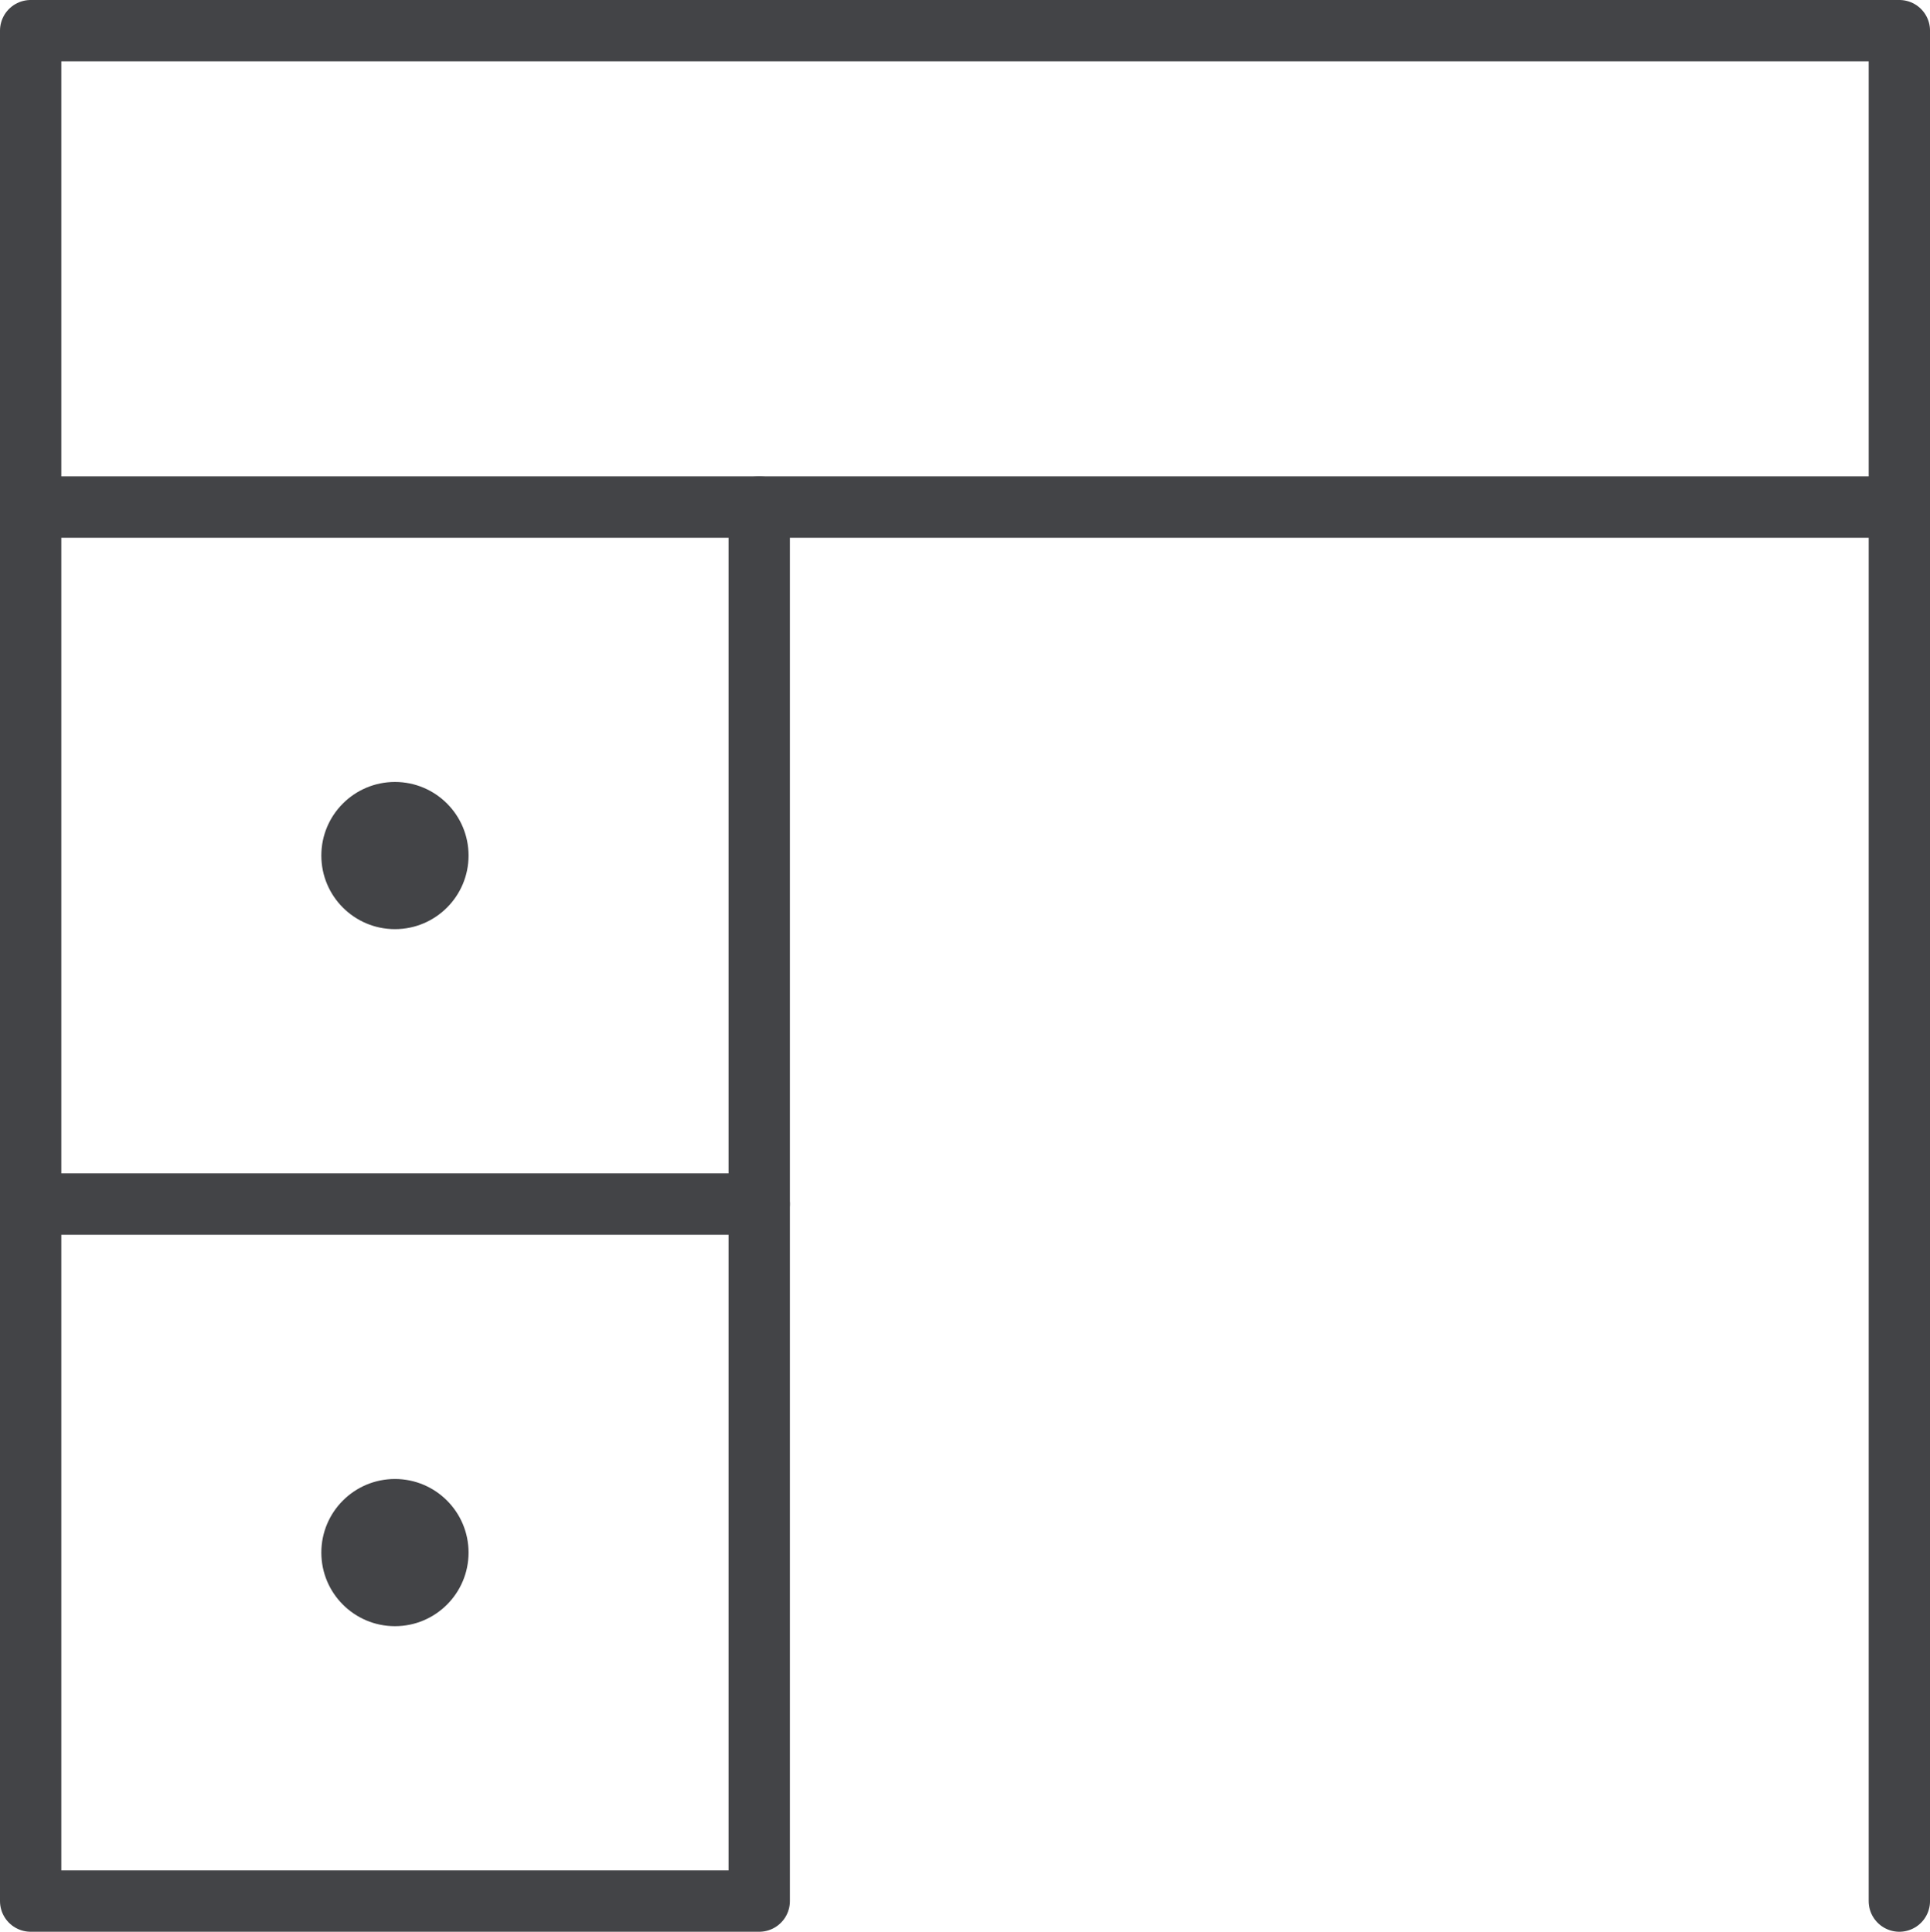 <svg xmlns="http://www.w3.org/2000/svg" width="94.392" height="94.493" viewBox="0 0 94.392 94.493">
  <g id="Desks" transform="translate(-678.5 -1514.5)">
    <g id="Group_10" data-name="Group 10" transform="translate(-263.043 -4281.771)">
      <line id="Line_113" data-name="Line 113" x2="91.392" transform="translate(943.043 5821.074)" fill="none" stroke="#434447" stroke-linecap="round" stroke-linejoin="round" stroke-width="3"/>
      <line id="Line_114" data-name="Line 114" x2="35.632" transform="translate(943.043 5855.169)" fill="none" stroke="#434447" stroke-linecap="round" stroke-linejoin="round" stroke-width="3"/>
      <path id="Path_175" data-name="Path 175" d="M1034.436,5889.264v-91.493H943.043v91.493h35.632v-68.19" fill="none" stroke="#434447" stroke-linecap="round" stroke-linejoin="round" stroke-width="3"/>
      <circle id="Ellipse_130" data-name="Ellipse 130" cx="3.6" cy="3.6" r="3.6" transform="translate(957.259 5834.521)" fill="#434447"/>
      <circle id="Ellipse_131" data-name="Ellipse 131" cx="3.6" cy="3.6" r="3.6" transform="translate(957.259 5868.617)" fill="#434447"/>
    </g>
  </g>
</svg>
